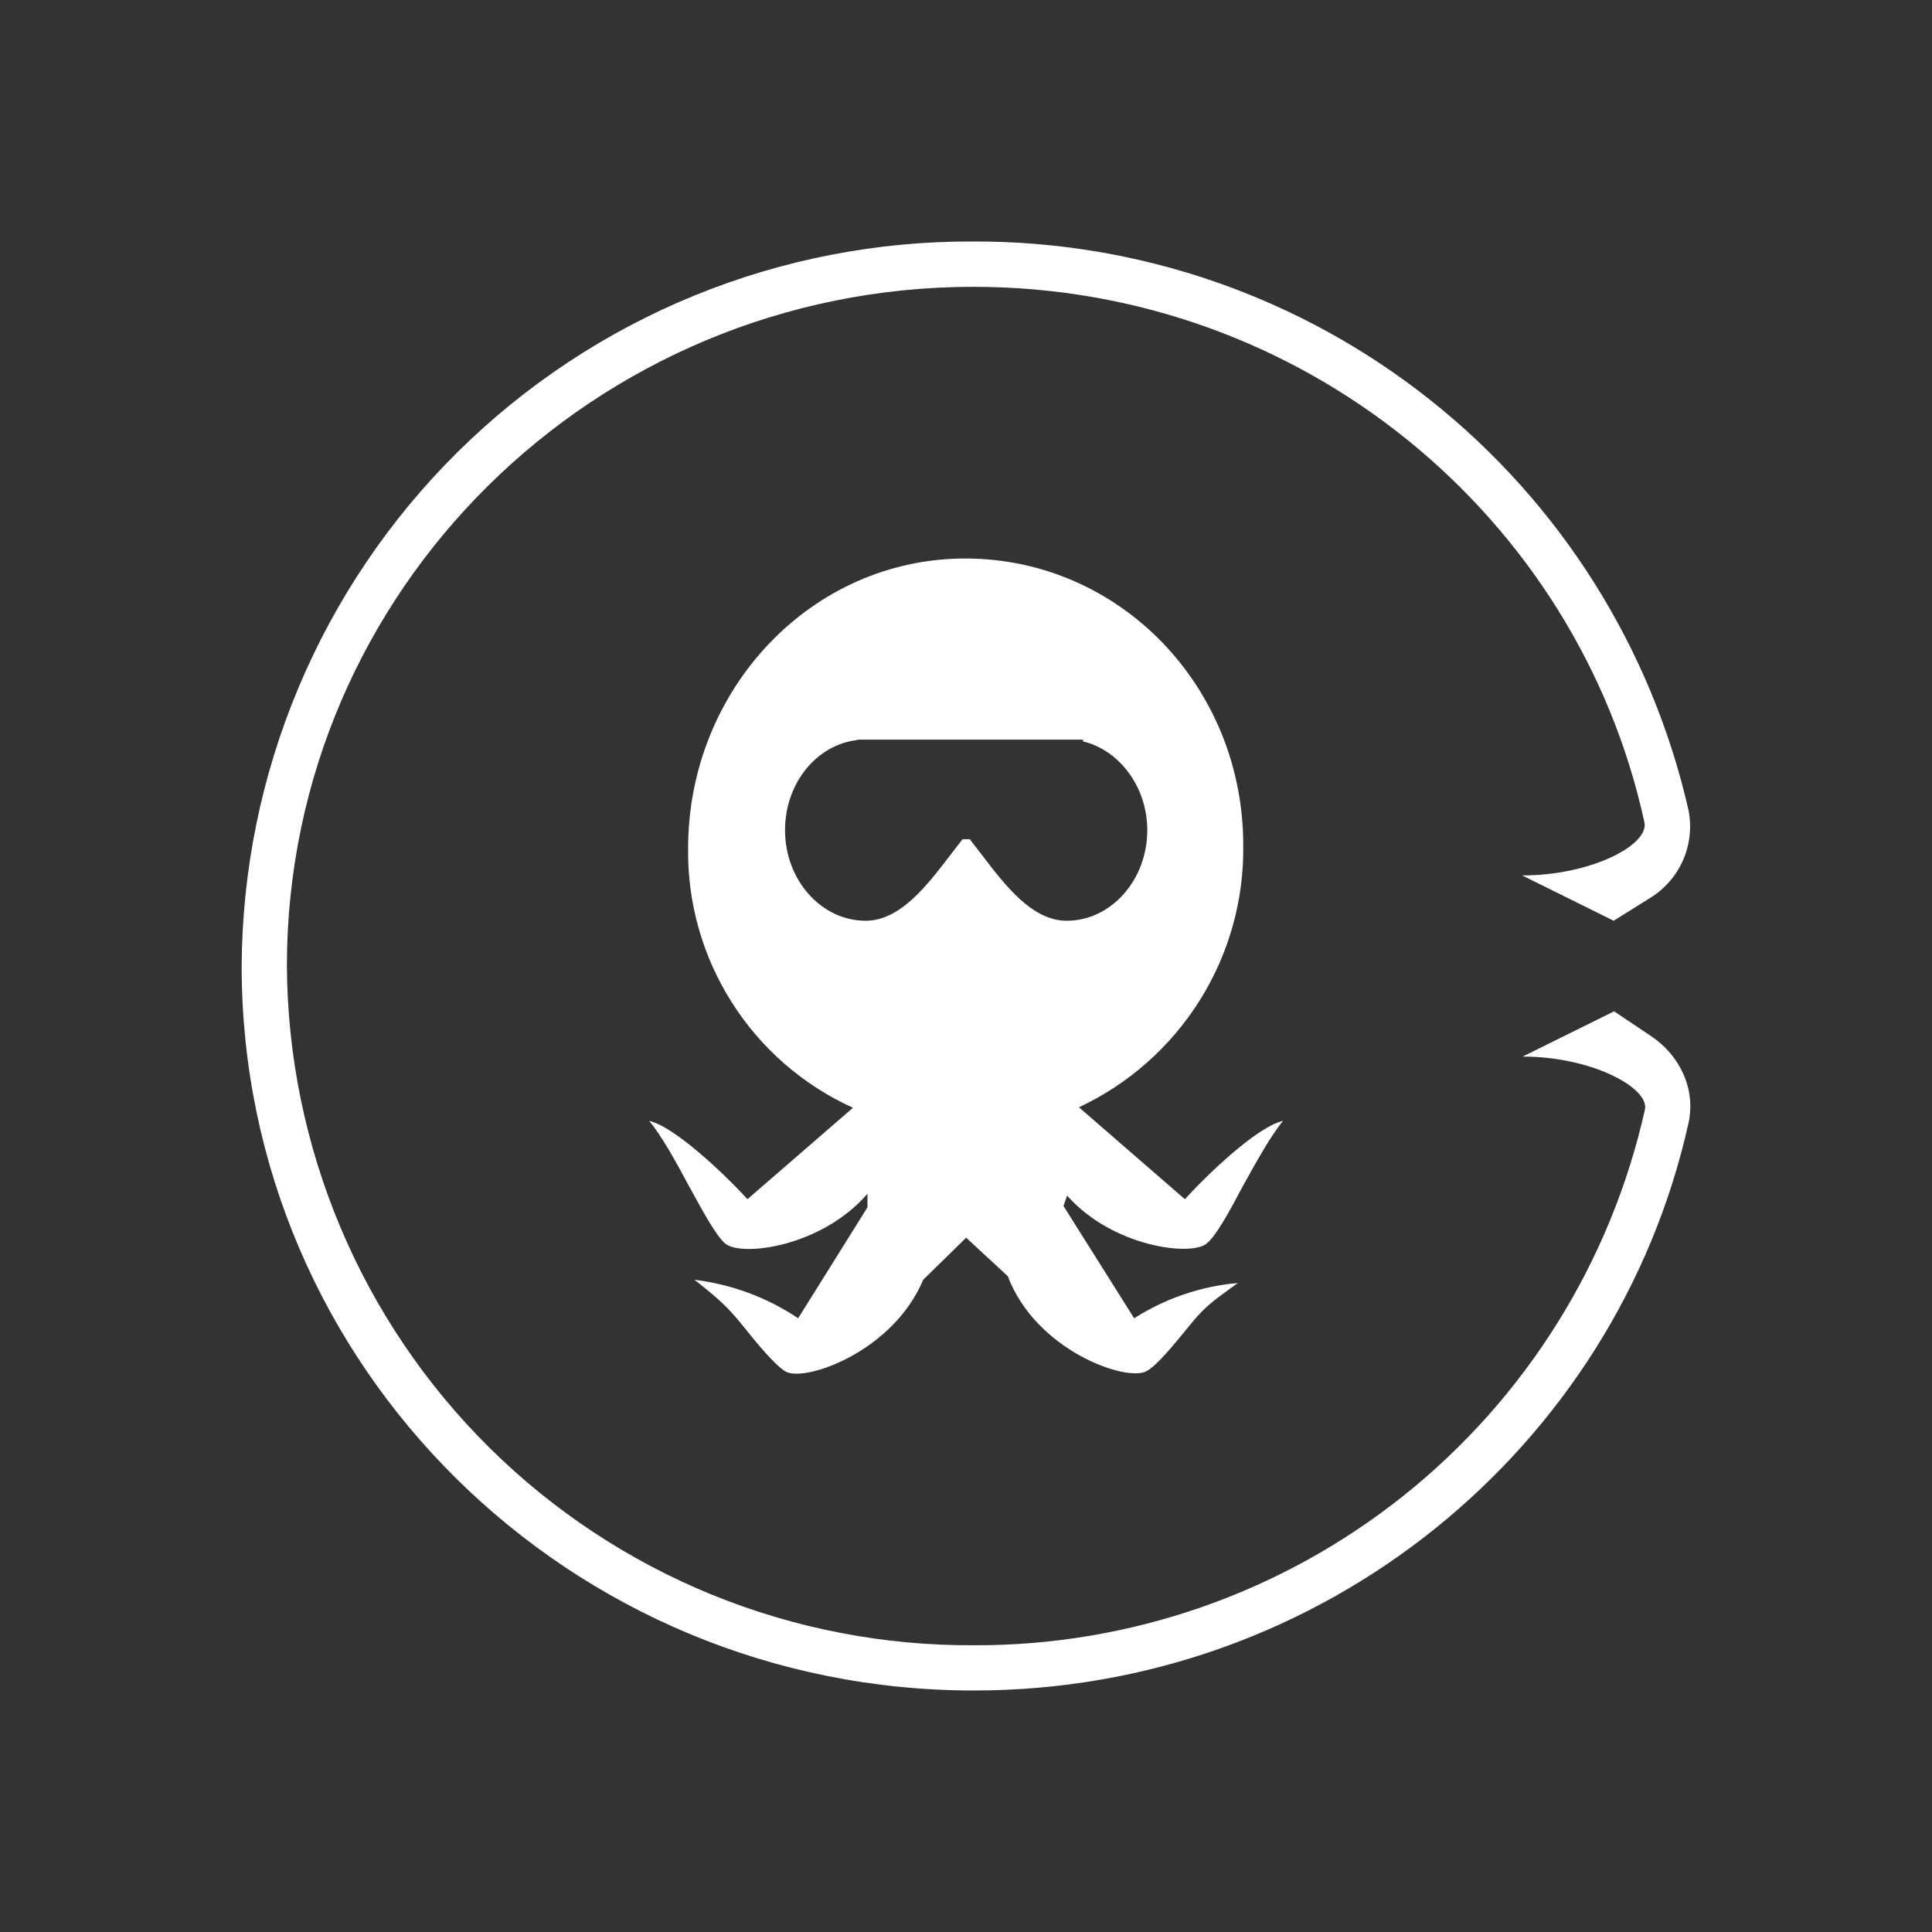 <svg width="24" height="24" viewBox="0 0 24 24" fill="none" xmlns="http://www.w3.org/2000/svg">
<rect x="0" y="0" width="24" height="24" fill="#333333" stroke="none"/>
<path d="M20.974 13.957C21.069 13.536 20.873 13.114 20.512 12.872L20.051 12.563L18.915 13.125C19.77 13.125 20.49 13.513 20.434 13.783C20.011 15.676 18.953 17.368 17.438 18.578C15.921 19.789 14.037 20.445 12.098 20.438C10.983 20.444 9.878 20.231 8.846 19.811C7.814 19.39 6.875 18.77 6.083 17.987C5.29 17.203 4.66 16.271 4.228 15.244C3.796 14.217 3.57 13.115 3.564 12C3.564 7.343 7.384 3.563 12.092 3.563C16.181 3.563 19.601 6.414 20.428 10.217C20.484 10.498 19.764 10.875 18.909 10.875L20.046 11.438L20.496 11.156C20.678 11.045 20.823 10.88 20.908 10.684C20.994 10.487 21.017 10.269 20.974 10.059C20.515 8.049 19.386 6.255 17.771 4.972C16.157 3.688 14.154 2.993 12.092 3C10.904 2.994 9.727 3.222 8.627 3.671C7.527 4.12 6.527 4.782 5.683 5.617C4.839 6.453 4.168 7.447 3.708 8.542C3.248 9.637 3.008 10.812 3.002 12C3.002 16.973 7.074 21 12.098 21C16.44 21 20.074 17.985 20.974 13.957ZM13.403 13.755C14.02 13.466 14.541 13.005 14.903 12.428C15.266 11.85 15.454 11.18 15.444 10.498C15.444 8.529 13.909 6.938 11.991 6.938C10.072 6.938 8.548 8.569 8.548 10.538C8.539 11.216 8.728 11.882 9.092 12.454C9.455 13.027 9.978 13.481 10.596 13.761L9.285 14.897C9.015 14.599 8.385 13.997 8.064 13.924C8.216 14.104 8.396 14.43 8.559 14.734C8.734 15.055 8.897 15.353 9.009 15.448C9.212 15.617 10.208 15.488 10.776 14.829V14.998L9.915 16.376C9.529 16.117 9.088 15.954 8.627 15.898L8.706 15.96C8.858 16.084 9.004 16.196 9.189 16.421C9.414 16.703 9.634 16.967 9.763 17.04C10.011 17.169 11.096 16.787 11.468 15.898L12.002 15.375L12.519 15.853C12.868 16.776 13.988 17.169 14.241 17.034C14.37 16.967 14.584 16.703 14.814 16.421C14.972 16.23 15.101 16.14 15.231 16.044L15.377 15.938C14.918 15.978 14.477 16.129 14.089 16.376L13.211 14.981L13.256 14.852C13.819 15.488 14.792 15.611 14.989 15.448C15.107 15.353 15.27 15.055 15.439 14.734C15.608 14.43 15.788 14.104 15.939 13.924C15.613 13.997 14.989 14.599 14.719 14.897L13.403 13.755ZM12.047 10.425H11.957L11.805 10.622C11.513 11.004 11.181 11.438 10.753 11.438C10.202 11.438 9.752 10.931 9.752 10.313C9.752 9.728 10.146 9.249 10.652 9.193V9.188H13.453V9.21C13.903 9.317 14.252 9.773 14.252 10.313C14.252 10.931 13.802 11.438 13.251 11.438C12.823 11.438 12.491 11.004 12.199 10.622L12.047 10.425Z" fill="white"/>
</svg>
